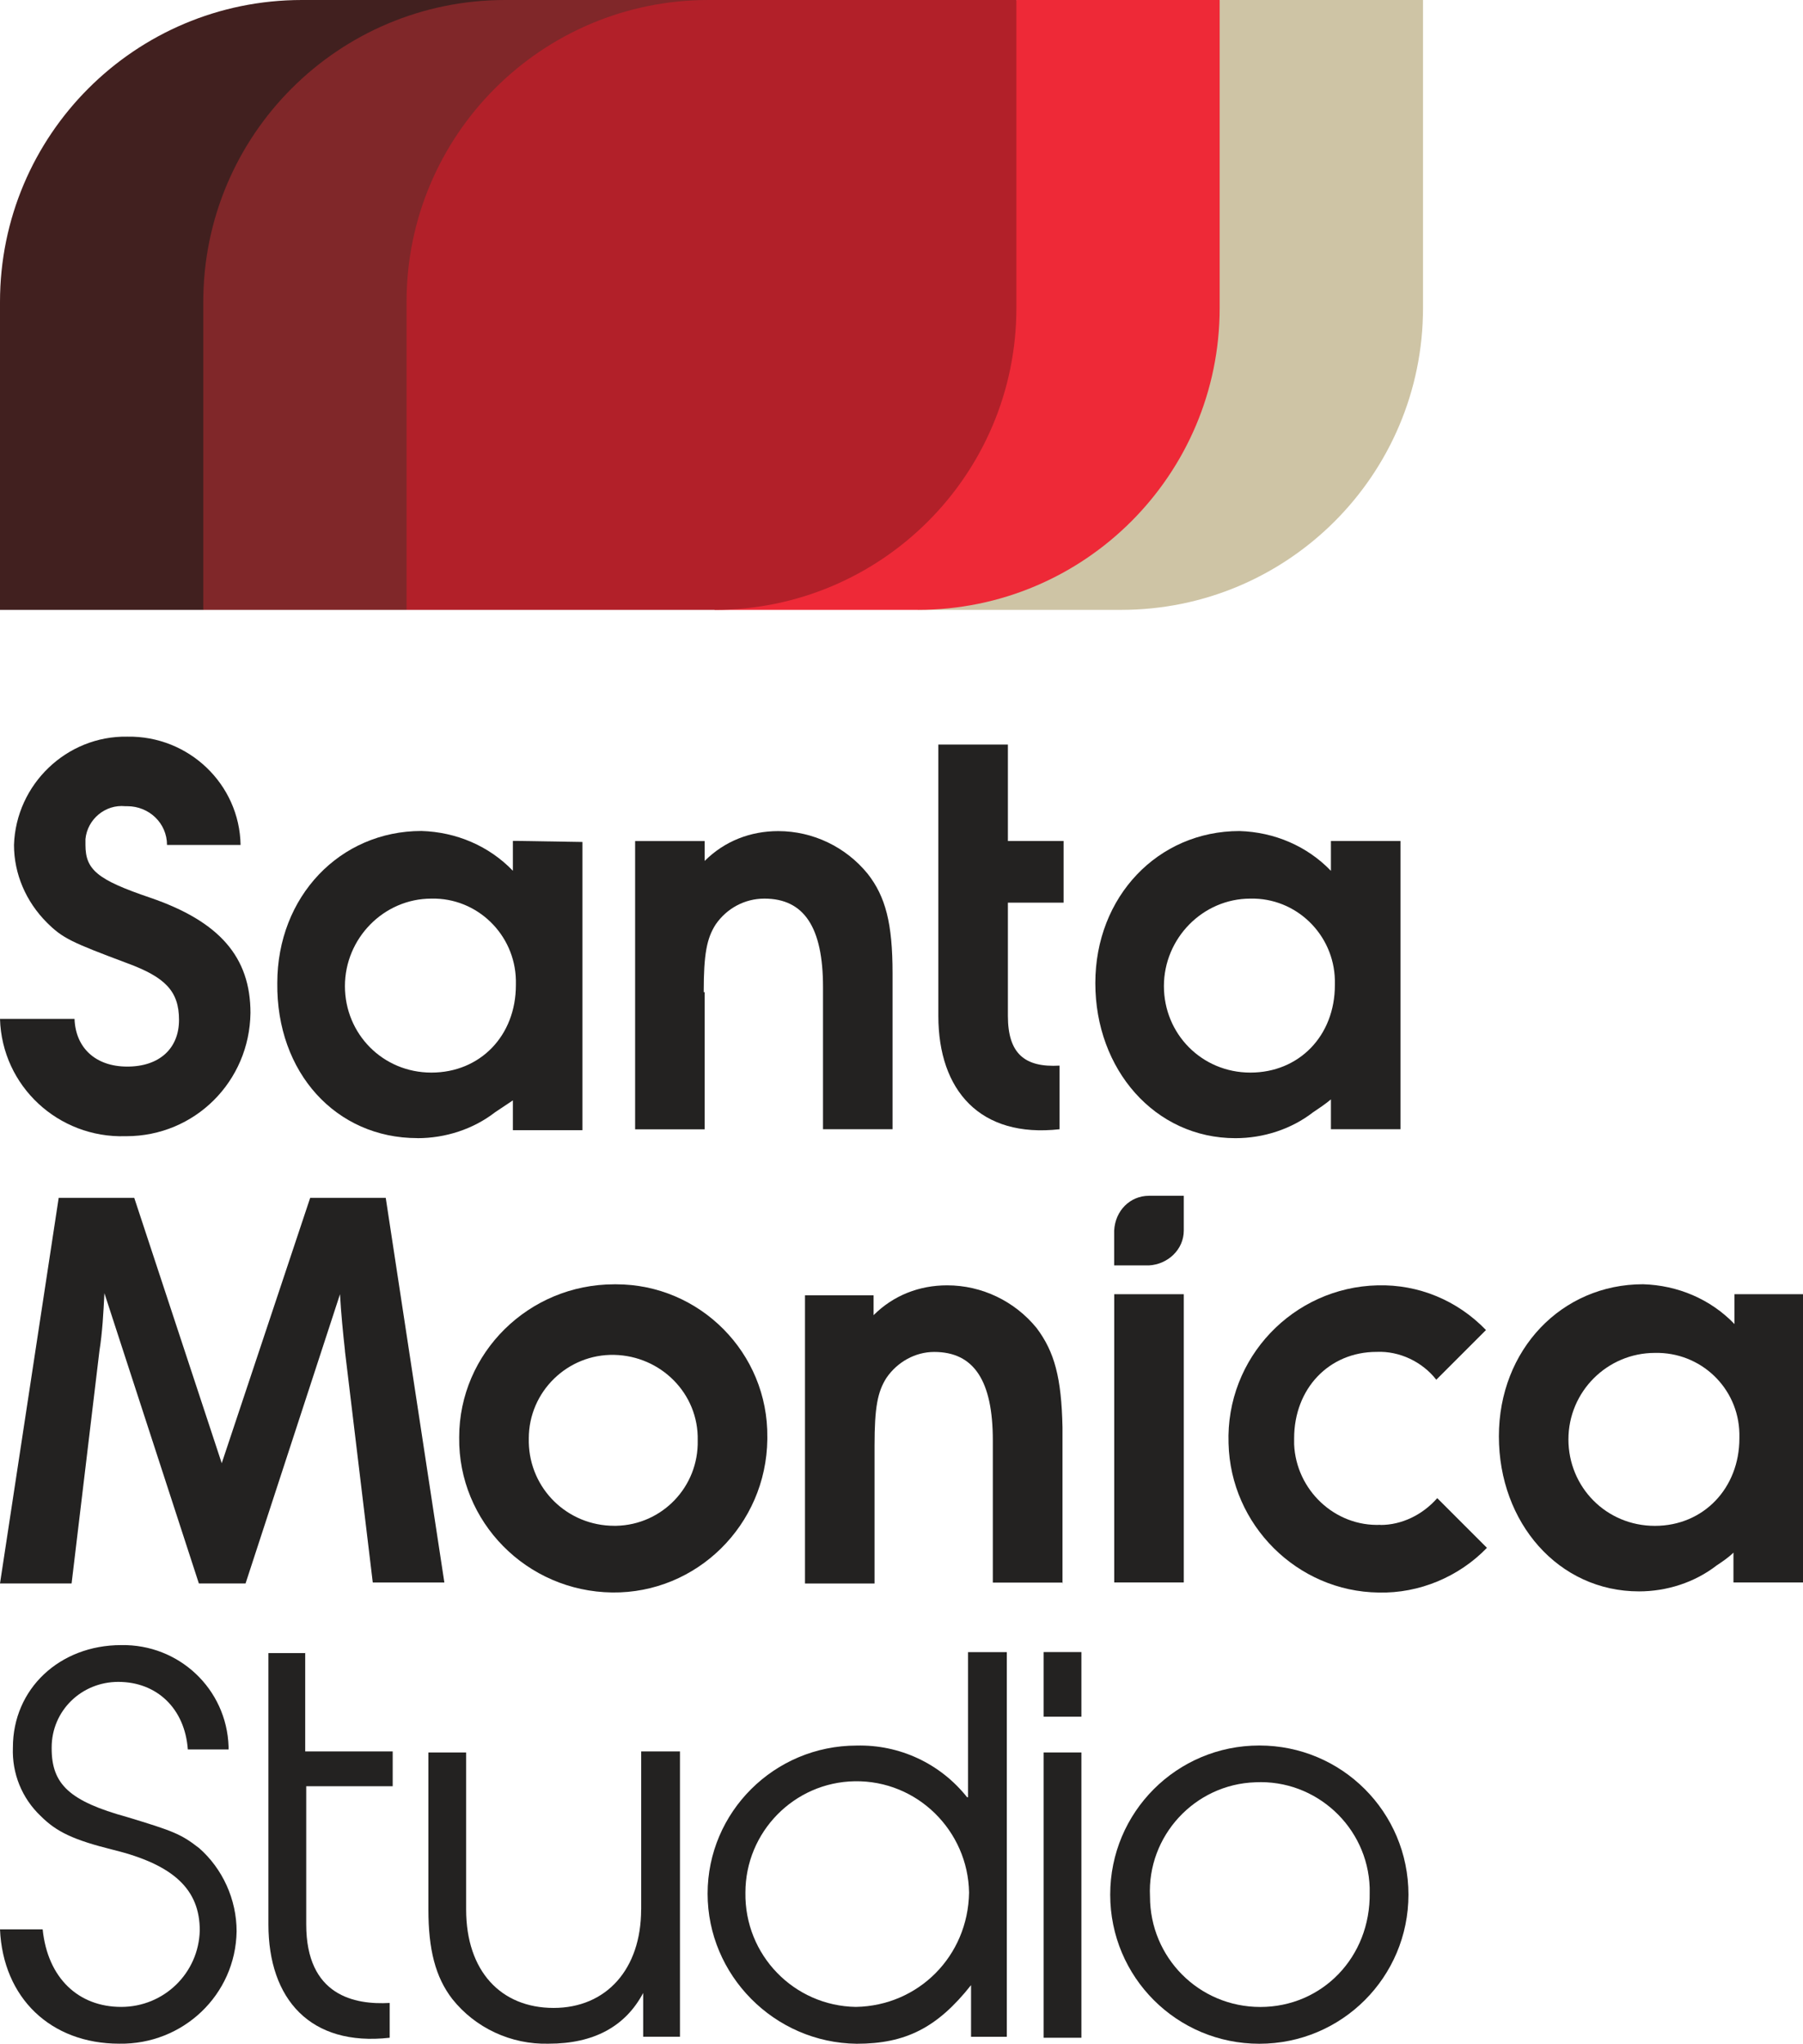 <?xml version="1.0" encoding="UTF-8"?>
<svg id="b" data-name="Layer 2" xmlns="http://www.w3.org/2000/svg" viewBox="0 0 282.32 320">
  <g id="c" data-name="Layer 1">
    <g>
      <g>
        <path d="M143.72,95.49h31.83c26.1,0,47.27-21.16,47.27-47.27h0V0h-31.83" fill="#cec4a5"/>
        <path d="M79.1,0h-31.83C21.16,0,0,21.16,0,47.27h0v48.22h31.83" fill="#41201f"/>
        <path d="M111.88,95.49h31.83c26.1,0,47.27-21.16,47.27-47.27h0V0h-31.83" fill="#ee2937"/>
        <path d="M110.93,0h-31.83C52.99,0,31.83,21.16,31.83,47.27h0v48.22h31.83" fill="#802729"/>
        <path d="M63.66,47.27v48.22h48.22c26.1,0,47.27-21.16,47.27-47.27h0V0h-48.22c-26.1,0-47.27,21.15-47.27,47.26,0,0,0,0,0,0Z" fill="#b22029"/>
      </g>
      <g>
        <path d="M19.92,167c-4.98,0-8.09-2.96-8.25-7.47H0c.31,10.58,9.18,18.68,19.61,18.37h.16c10.74,0,19.3-8.56,19.45-19.3,0-8.72-4.82-14.32-15.72-18.05-8.25-2.8-10.12-4.36-10.12-8.25v-.93c.31-3.11,3.11-5.45,6.23-5.14h.31c3.42,0,6.23,2.65,6.23,6.07h11.52c-.16-9.49-8.09-17.12-17.74-16.96-9.49-.16-17.43,7.47-17.74,16.96,0,4.51,1.87,8.87,5.14,12.14,2.49,2.49,3.89,3.11,12.61,6.38,5.91,2.18,8.09,4.36,8.09,8.87s-3.11,7.31-8.09,7.31Z" fill="#232221"/>
        <path d="M65.37,178.21c4.36,0,8.72-1.4,12.14-4.05.93-.62,1.87-1.25,2.8-1.87v4.67h10.89v-45.13l-9.96-.16h-.93v4.67c-3.74-3.89-8.87-6.07-14.32-6.23-12.76,0-22.57,10.27-22.57,23.81-.16,14.01,9.18,24.28,21.94,24.28h0ZM67.55,140.7c7.16-.16,13.07,5.6,13.23,12.76v.78c0,7.94-5.6,13.7-13.23,13.7s-13.54-6.07-13.54-13.54,6.07-13.7,13.54-13.7Z" fill="#232221"/>
        <path d="M110.19,155.33c0-5.91.47-8.4,1.87-10.58,1.71-2.49,4.51-4.05,7.63-4.05,6.23,0,9.18,4.51,9.18,13.85v22.26h10.89v-24.43c0-7.78-1.09-11.98-3.89-15.56-3.42-4.2-8.56-6.69-14.01-6.69-4.36,0-8.4,1.56-11.52,4.67v-3.11h-10.89v45.13h10.89v-21.48h-.16Z" fill="#232221"/>
        <path d="M165.91,176.81v-9.96c-5.45.31-8.09-1.87-8.09-7.78v-17.74h8.72v-9.65h-8.72v-15.1h-10.89v42.49c0,11.67,6.54,19.14,18.99,17.74Z" fill="#232221"/>
        <path d="M193.46,178.21c4.36,0,8.72-1.4,12.14-4.05.93-.62,1.87-1.25,2.8-2.02v4.67h10.89v-45.13h-10.89v4.67c-3.74-3.89-8.87-6.07-14.32-6.23-12.76,0-22.57,10.27-22.57,23.81s9.34,24.28,21.94,24.28h0ZM195.79,140.7c7.16-.16,13.07,5.6,13.23,12.76v.78c0,7.94-5.6,13.7-13.23,13.7s-13.54-6.07-13.54-13.54,6.07-13.7,13.54-13.7Z" fill="#232221"/>
      </g>
      <g>
        <path d="M54.01,211.52l4.36,36.26h11.21l-9.18-60.23h-11.83l-13.85,41.55-13.7-41.55h-11.83L0,247.93h11.21l4.36-36.42c.47-2.96.62-5.91.78-9.03l14.79,45.45h7.31l14.79-45.29c.16,2.96.47,6.07.78,8.87h0Z" fill="#232221"/>
        <path d="M71.9,225.06c-.16,13.23,10.58,24.12,23.97,24.28,13.23.16,24.12-10.58,24.28-23.97v-.31c.16-13.23-10.58-23.97-23.66-23.97h-.31c-13.38,0-24.28,10.74-24.28,23.97h0ZM82.8,225.21c0-7.31,6.07-13.23,13.38-13.07,7.31.16,13.23,6.07,13.07,13.38.16,7.31-5.6,13.23-12.76,13.38h-.31c-7.31,0-13.23-5.76-13.38-13.07v-.62h0Z" fill="#232221"/>
        <path d="M166.37,247.93v-24.43c-.16-7.78-1.25-11.83-4.05-15.56-3.42-4.2-8.56-6.69-14.01-6.69-4.36,0-8.4,1.56-11.52,4.67v-3.11h-10.74v45.13h10.89v-21.63c0-5.91.47-8.4,1.87-10.58,1.71-2.49,4.51-4.05,7.47-4.05,6.23,0,9.18,4.51,9.18,13.85v22.26h10.89v.16Z" fill="#232221"/>
        <path d="M174.47,202.64h10.89v45.13h-10.89v-45.13Z" fill="#232221"/>
        <path d="M216.18,238.75c-7.16.31-13.23-5.45-13.54-12.61v-.93c0-7.78,5.45-13.54,12.92-13.54,3.58-.16,7.16,1.56,9.34,4.36l7.78-7.78c-4.51-4.67-10.58-7.16-16.96-7-13.23.31-23.81,11.36-23.35,24.75.31,12.76,10.74,23.19,23.5,23.35,6.38.16,12.61-2.49,16.96-7l-7.78-7.78c-2.33,2.65-5.6,4.2-8.87,4.2h0Z" fill="#232221"/>
        <path d="M272.52,202.64h-.93v4.67c-3.74-3.89-8.87-6.07-14.32-6.23-12.76,0-22.57,10.27-22.57,23.81s9.34,24.28,21.94,24.28c4.36,0,8.72-1.4,12.14-4.05.93-.62,1.87-1.25,2.65-2.02v4.67h10.89v-45.13h-9.81ZM272.36,225.21c0,7.78-5.6,13.7-13.23,13.7s-13.54-6.07-13.54-13.54,6.07-13.54,13.54-13.54c7.16-.16,13.07,5.45,13.23,12.61v.78Z" fill="#232221"/>
      </g>
      <g>
        <path d="M31.13,289.33c-2.8-2.18-4.05-2.65-11.21-4.82-9.03-2.49-11.83-5.14-11.83-10.74v-.16c0-5.76,4.67-10.27,10.43-10.27,6.07,0,10.43,4.2,10.89,10.58h6.38v-.47c-.31-9.03-7.78-16.03-16.81-15.87-9.65,0-16.96,6.85-16.96,16.03-.16,4.05,1.4,7.94,4.36,10.74,2.49,2.49,5.14,3.74,11.36,5.29,9.49,2.33,13.54,6.23,13.54,12.61-.16,6.69-5.6,11.98-12.3,11.98s-11.52-4.51-12.3-12.14H0c.47,10.74,7.94,17.9,18.68,17.9,9.96.16,18.21-7.63,18.37-17.59,0-4.98-2.18-9.81-5.91-13.07h0Z" fill="#232221"/>
        <path d="M100.39,298.98c0,9.34-5.45,15.41-13.7,15.41s-13.7-5.76-13.7-15.41v-24.59h-5.91v24.59c0,6.23,1.09,10.58,3.74,14.01,3.58,4.51,9.18,7.16,15.1,7,7,0,11.98-2.65,14.79-7.94v6.85h5.76v-44.67h-6.07v24.75Z" fill="#232221"/>
        <path d="M151.43,281.4c-4.2-5.29-10.58-8.25-17.28-8.09-12.92,0-23.35,10.43-23.35,23.19s10.43,23.35,23.35,23.5c7.63,0,12.61-2.49,17.9-9.18v8.09h5.6v-60.23h-6.07v22.72h-.16ZM134,314.23c-9.65-.16-17.43-8.09-17.28-17.9,0-9.49,7.63-17.28,17.12-17.43,9.81-.16,17.74,7.78,17.9,17.43-.16,9.96-7.94,17.74-17.74,17.9Z" fill="#232221"/>
        <path d="M163.42,258.67h5.91v10.12h-5.91v-10.12Z" fill="#232221"/>
        <path d="M163.42,274.39h5.91v44.67h-5.91v-44.67Z" fill="#232221"/>
        <path d="M197.19,273.3c-12.92,0-23.35,10.43-23.35,23.35s10.43,23.35,23.35,23.35,23.35-10.43,23.35-23.35-10.43-23.35-23.35-23.35ZM214.47,296.34c.16,10.12-7.47,17.9-17.12,17.9s-17.28-7.78-17.28-17.28c-.47-9.49,7-17.59,16.5-17.9,9.49-.47,17.59,7,17.9,16.5v.78Z" fill="#232221"/>
        <path d="M47.94,258.83h-5.91v42.49c0,11.67,6.54,19.14,18.99,17.74v-5.45c-5.45.31-13.07-1.09-13.07-12.3v-21.63h13.54v-5.45h-13.7v-15.41h.16Z" fill="#232221"/>
        <path d="M185.36,192.68v-5.45h-5.45c-2.96,0-5.29,2.33-5.45,5.45v5.45h5.45c2.96-.16,5.45-2.49,5.45-5.45Z" fill="#232221"/>
      </g>
    </g>
  </g>
</svg>